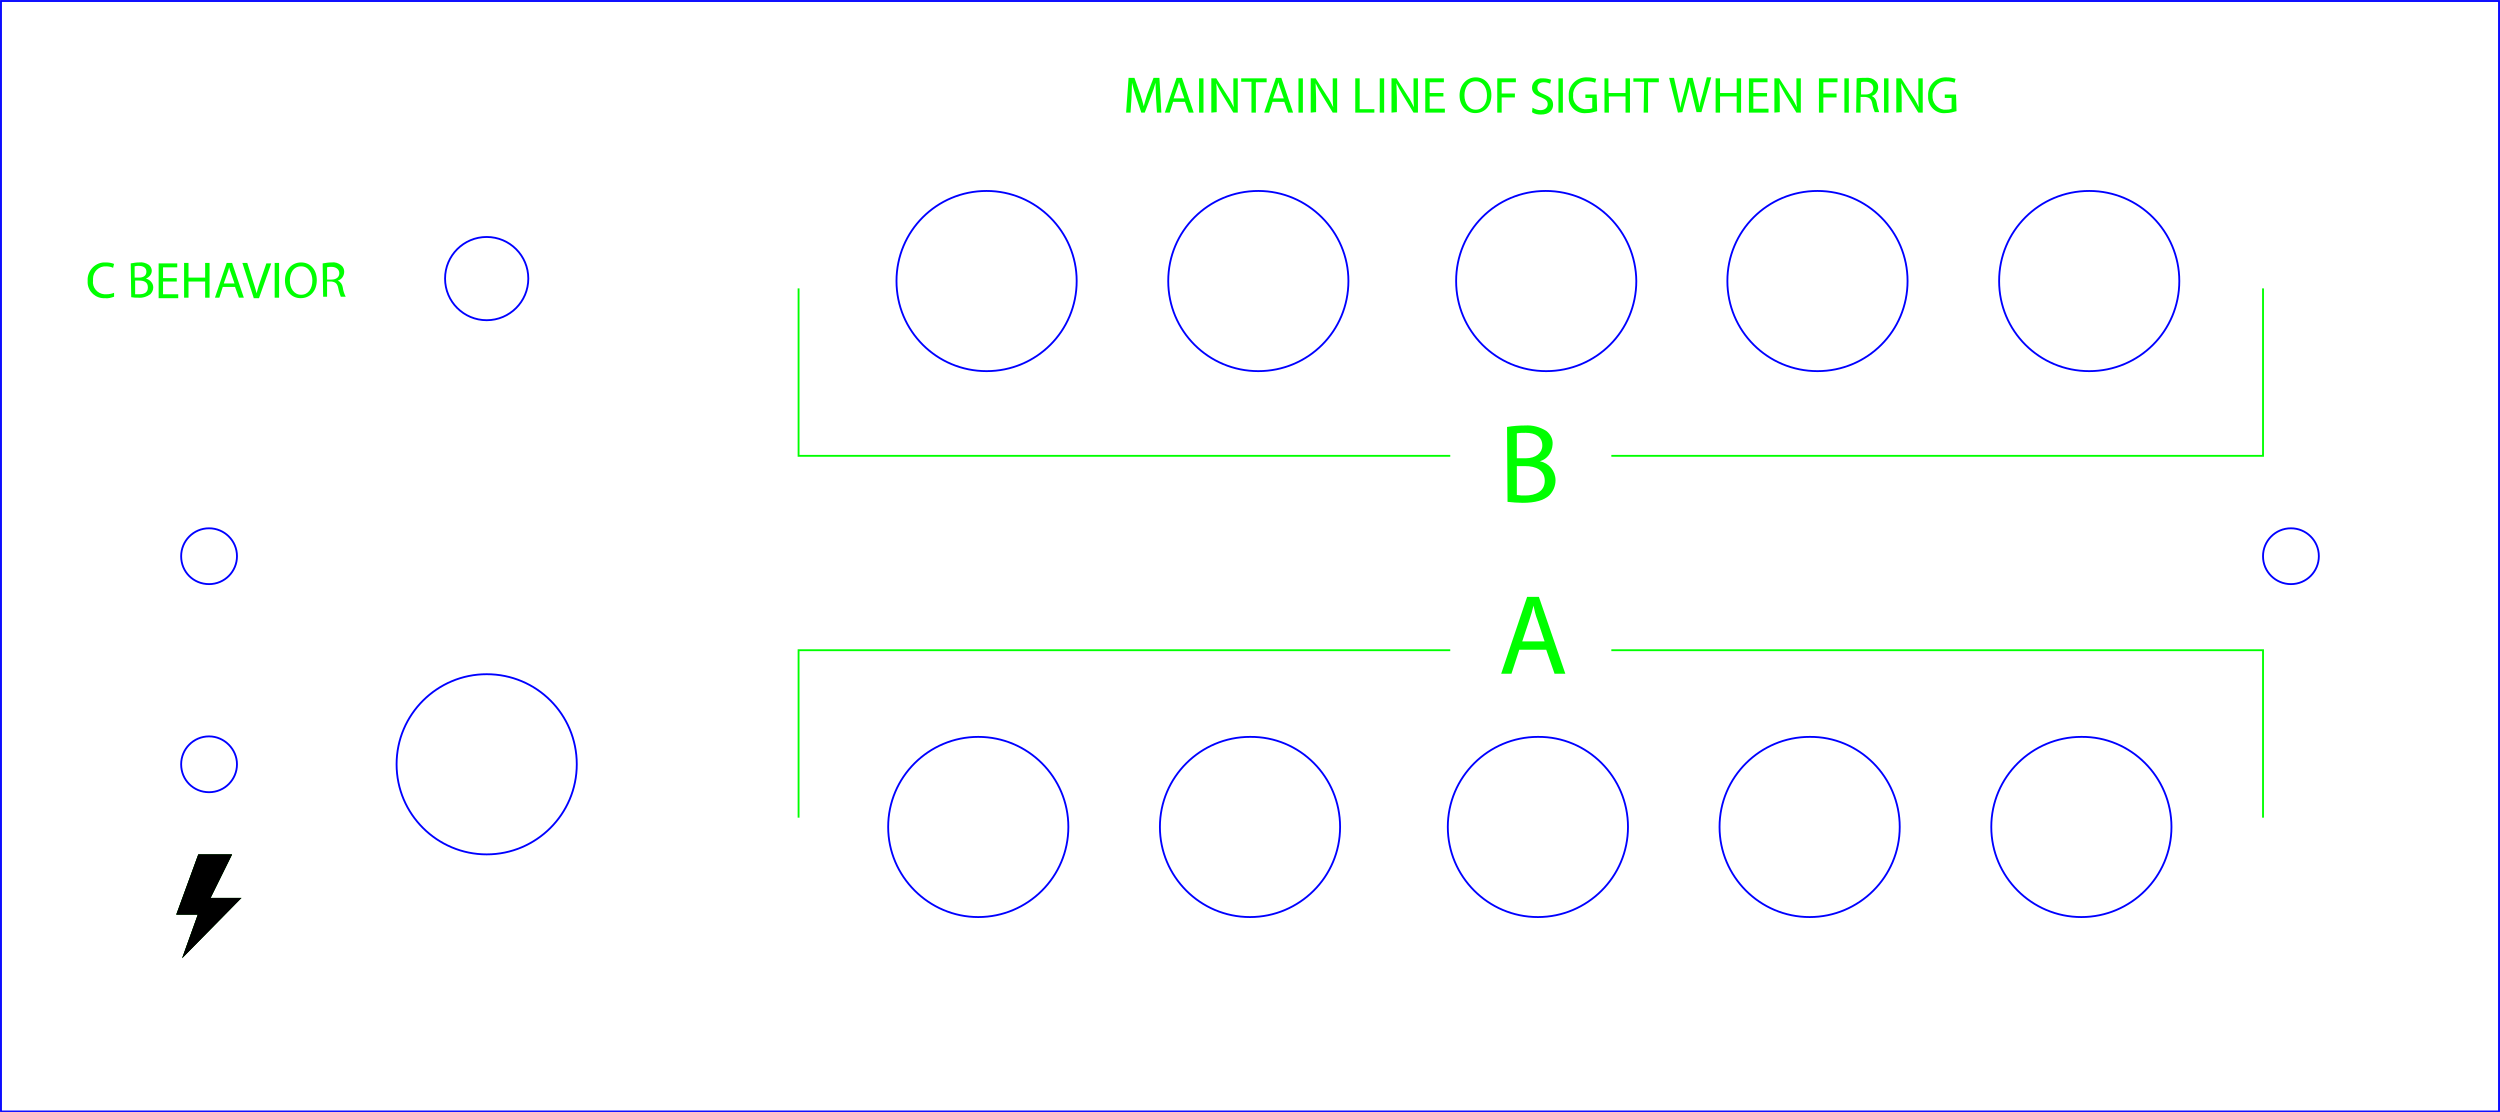 <?xml version="1.0" encoding="utf-8"?>
<!-- Generator: Adobe Illustrator 23.0.6, SVG Export Plug-In . SVG Version: 6.00 Build 0)  -->
<svg version="1.1" id="Layer_1" xmlns="http://www.w3.org/2000/svg" xmlns:xlink="http://www.w3.org/1999/xlink" x="0px" y="0px"
	 viewBox="0 0 510.6 227.1" style="enable-background:new 0 0 510.6 227.1;" xml:space="preserve">
<style type="text/css">
	.st0{fill:none;stroke:#0000FF;stroke-width:0.38;}
	.st1{fill:#00FF00;}
	.st2{fill:none;stroke:#00FF00;stroke-width:0.38;}
</style>
<title>poofer transmitter control surface</title>
<path id="dAaFdfK1j" class="st0" d="M0.2,0.2h510.2V227H0.2V0.2z"/>
<path id="c9c5ZKLty" class="st0" d="M273.7,168.9c0,10.2-8.3,18.4-18.4,18.4c-10.2,0-18.4-8.3-18.4-18.4c0-10.2,8.3-18.4,18.4-18.4
	l0,0C265.5,150.4,273.7,158.7,273.7,168.9z"/>
<path id="c57gX4JNEB" class="st0" d="M473.6,113.6c0,3.1-2.5,5.7-5.7,5.7c-3.1,0-5.7-2.5-5.7-5.7c0-3.1,2.5-5.7,5.7-5.7
	C471,107.9,473.6,110.4,473.6,113.6L473.6,113.6z"/>
<path id="c3bpDgNXkH" class="st0" d="M48.4,113.6c0,3.1-2.5,5.7-5.7,5.7s-5.7-2.5-5.7-5.7c0-3.1,2.5-5.7,5.7-5.7l0,0
	C45.8,107.9,48.4,110.4,48.4,113.6z"/>
<path id="c6SIaK64P" class="st0" d="M107.9,56.9c0,4.7-3.8,8.5-8.5,8.5s-8.5-3.8-8.5-8.5s3.8-8.5,8.5-8.5l0,0
	C104.1,48.4,107.9,52.2,107.9,56.9z"/>
<path id="b7A0XnFll" class="st0" d="M48.4,156.1c0,3.1-2.5,5.7-5.7,5.7s-5.7-2.5-5.7-5.7c0-3.1,2.5-5.7,5.7-5.7l0,0
	C45.8,150.4,48.4,153,48.4,156.1z"/>
<g>
	<path class="st1" d="M310.3,132.7l-1.6,4.9h-2.1l5.3-15.7h2.4l5.4,15.7h-2.2l-1.7-4.9H310.3z M315.5,131.1l-1.5-4.5
		c-0.4-1-0.6-2-0.8-2.9l0,0c-0.2,0.9-0.5,1.9-0.8,2.8l-1.5,4.5h4.6L315.5,131.1L315.5,131.1z"/>
</g>
<g>
	<path class="st1" d="M307.8,87.2c1.2-0.2,2.5-0.3,3.7-0.3c1.5-0.1,3,0.3,4.3,1.1c0.9,0.7,1.4,1.7,1.3,2.8c-0.1,1.6-1.1,3-2.6,3.4
		l0,0c1.9,0.4,3.2,2,3.2,3.9c0,1.2-0.5,2.3-1.3,3.1c-1.1,1-2.9,1.5-5.4,1.5c-1,0-2.1-0.1-3.1-0.2L307.8,87.2z M309.8,93.6h1.8
		c2.1,0,3.4-1.1,3.4-2.6c0-1.8-1.4-2.6-3.4-2.6c-0.6,0-1.2,0-1.8,0.1V93.6z M309.8,101.1c0.6,0.1,1.1,0.1,1.7,0.1c2.1,0,4-0.8,4-3
		s-1.8-3-4-3h-1.7V101.1z"/>
</g>
<path id="cvd09zsaq" class="st2" d="M462.2,167v-34.2H329.1"/>
<path id="a2qxn9LkJa" class="st2" d="M163.1,167v-34.2h133.1"/>
<path id="a1DRlomI6I" class="st2" d="M462.2,58.9v34.2H329.1"/>
<path id="gX17LvPTs" class="st2" d="M163.1,58.9v34.2h133.1"/>
<path class="st1" d="M23.3,60.6c-0.6,0.2-1.2,0.4-1.9,0.3c-1.8,0.1-3.4-1.3-3.5-3.1c0-0.2,0-0.3,0-0.5c-0.1-1.9,1.4-3.6,3.3-3.7
	c0.1,0,0.2,0,0.4,0c0.6,0,1.2,0.1,1.7,0.3l-0.2,0.8c-0.4-0.2-0.9-0.3-1.4-0.3c-1.5-0.1-2.7,1.1-2.7,2.5c0,0.1,0,0.3,0,0.4
	c-0.2,1.4,0.9,2.7,2.3,2.8c0.1,0,0.3,0,0.5,0c0.5,0,1-0.1,1.5-0.3L23.3,60.6z"/>
<path class="st1" d="M26.7,53.8c0.6-0.1,1.1-0.2,1.7-0.2c0.7-0.1,1.4,0.1,2,0.5c0.4,0.3,0.6,0.8,0.6,1.2c0,0.7-0.5,1.3-1.2,1.6l0,0
	c0.8,0.2,1.5,0.9,1.5,1.8c0,0.5-0.2,1-0.6,1.4c-0.7,0.5-1.6,0.8-2.5,0.7c-0.5,0-0.9,0-1.4-0.1L26.7,53.8z M27.6,56.7h0.8
	c1,0,1.5-0.5,1.5-1.2c0-0.8-0.6-1.2-1.6-1.2c-0.3,0-0.5,0-0.8,0.1v2.3C27.5,56.7,27.6,56.7,27.6,56.7z M27.6,60.1c0.3,0,0.5,0,0.8,0
	c1,0,1.8-0.3,1.8-1.4s-0.8-1.4-1.8-1.4h-0.8V60.1z"/>
<path class="st1" d="M36.1,57.5h-2.8v2.6h3.1v0.8h-4v-7.1h3.8v0.8h-2.9v2.2h2.8C36.1,56.8,36.1,57.5,36.1,57.5z"/>
<path class="st1" d="M38.5,53.7v3h3.4v-3h0.9v7.1h-0.9v-3.3h-3.4v3.3h-0.9v-7.1H38.5z"/>
<path class="st1" d="M45.5,58.6l-0.7,2.2h-0.9l2.4-7.1h1.1l2.4,7.1h-1L48,58.6H45.5z M47.9,57.9l-0.7-2c-0.2-0.5-0.3-0.9-0.4-1.3
	l0,0c-0.1,0.4-0.2,0.8-0.4,1.3l-0.7,2H47.9z"/>
<path class="st1" d="M51.8,60.8l-2.3-7.1h1l1.1,3.5c0.3,1,0.6,1.8,0.8,2.7l0,0c0.2-0.8,0.5-1.7,0.8-2.6l1.2-3.5h1l-2.5,7.1h-1.1
	V60.8z"/>
<path class="st1" d="M57,53.7v7.1h-0.9v-7.1H57z"/>
<path class="st1" d="M64.7,57.2c0,2.4-1.5,3.7-3.3,3.7s-3.2-1.4-3.2-3.6s1.4-3.7,3.3-3.7S64.7,55.1,64.7,57.2z M59.2,57.3
	c0,1.5,0.8,2.9,2.3,2.9s2.3-1.3,2.3-2.9c0-1.4-0.7-2.9-2.3-2.9S59.2,55.8,59.2,57.3z"/>
<path class="st1" d="M65.9,53.8c0.6-0.1,1.2-0.2,1.8-0.2c0.7-0.1,1.4,0.1,2,0.6c0.4,0.3,0.6,0.8,0.6,1.3c0,0.8-0.5,1.6-1.3,1.8l0,0
	c0.6,0.3,0.9,0.8,1,1.4c0.1,0.7,0.3,1.3,0.6,1.9h-1c-0.2-0.5-0.4-1.1-0.5-1.7c-0.2-1-0.6-1.3-1.4-1.4h-0.9v3.1H66L65.9,53.8
	L65.9,53.8z M66.8,57.1h0.9c1,0,1.6-0.5,1.6-1.3s-0.7-1.3-1.6-1.3c-0.3,0-0.6,0-0.9,0.1V57.1z"/>
<path id="a2VNK6k7RD" class="st1" d="M40.5,174.5L36,186.8h4.4l-3.2,8.9l12.1-12.3H43l4.4-8.9H40.5z"/>
<g>
	<polygon points="40.5,174.5 36,186.8 40.4,186.8 37.2,195.7 49.3,183.4 43,183.4 47.4,174.5 	"/>
	<polygon points="40.5,174.5 36,186.8 40.4,186.8 37.2,195.7 49.3,183.4 43,183.4 47.4,174.5 	"/>
</g>
<g>
	<path class="st1" d="M236.1,20c0-1-0.1-2.2-0.1-3.1l0,0c-0.2,0.8-0.5,1.7-0.9,2.7l-1.3,3.4h-0.7l-1.1-3.3c-0.3-1-0.6-1.9-0.8-2.8
		l0,0c0,0.9-0.1,2.1-0.1,3.1l-0.2,3H230l0.5-7.1h1.2l1.2,3.4c0.3,0.9,0.5,1.6,0.7,2.4l0,0c0.2-0.7,0.4-1.5,0.7-2.4l1.3-3.4h1.2
		l0.4,7.1h-0.9L236.1,20z"/>
	<path class="st1" d="M239.6,20.8l-0.7,2.2h-1l2.4-7.1h1.1l2.4,7.1h-1l-0.8-2.2H239.6z M241.9,20.1l-0.7-2c-0.1-0.5-0.3-0.9-0.4-1.3
		l0,0c-0.1,0.4-0.2,0.8-0.4,1.3l-0.7,2H241.9z"/>
	<path class="st1" d="M245.8,16v7h-0.9v-7H245.8z"/>
	<path class="st1" d="M247.4,23v-7h1l2.3,3.6c0.5,0.7,0.9,1.5,1.3,2.3l0,0c-0.1-0.9-0.1-1.8-0.1-2.9v-3h0.9v7h-0.9l-2.2-3.6
		c-0.5-0.8-0.9-1.6-1.3-2.4l0,0c0.1,0.9,0.1,1.8,0.1,2.9v3L247.4,23z"/>
	<path class="st1" d="M255.6,16.7h-2.1V16h5.2v0.8h-2.2V23h-0.9V16.7z"/>
	<path class="st1" d="M259.9,20.8l-0.7,2.2h-1l2.4-7.1h1.1l2.4,7.1h-1l-0.8-2.2H259.9z M262.2,20.1l-0.7-2c-0.2-0.5-0.3-0.9-0.4-1.3
		l0,0c-0.1,0.4-0.2,0.8-0.4,1.3l-0.7,2H262.2z"/>
	<path class="st1" d="M266.1,16v7h-0.9v-7H266.1z"/>
	<path class="st1" d="M267.7,23v-7h1l2.3,3.6c0.5,0.7,0.9,1.5,1.3,2.3l0,0c-0.1-0.9-0.1-1.8-0.1-2.9v-3h0.9v7h-0.9l-2.2-3.6
		c-0.5-0.8-0.9-1.6-1.3-2.4l0,0c0,0.9,0.1,1.8,0.1,2.9v3L267.7,23z"/>
	<path class="st1" d="M276.8,16h0.9v6.3h3V23h-3.9V16z"/>
	<path class="st1" d="M282.7,16v7h-0.9v-7H282.7z"/>
	<path class="st1" d="M284.2,23v-7h1l2.3,3.6c0.5,0.7,0.9,1.5,1.3,2.3l0,0c-0.1-0.9-0.1-1.8-0.1-2.9v-3h0.9v7h-0.9l-2.2-3.6
		c-0.5-0.8-0.9-1.6-1.3-2.4l0,0c0,0.9,0.1,1.8,0.1,2.9v3L284.2,23z"/>
	<path class="st1" d="M294.8,19.7H292v2.5h3.1V23h-4v-7h3.8v0.8H292V19h2.8V19.7z"/>
	<path class="st1" d="M304.6,19.4c0,2.4-1.5,3.7-3.3,3.7s-3.2-1.5-3.2-3.6s1.4-3.7,3.3-3.7S304.6,17.3,304.6,19.4z M299.1,19.5
		c0,1.5,0.8,2.9,2.3,2.9s2.3-1.3,2.3-2.9c0-1.4-0.7-2.9-2.3-2.9S299.1,18,299.1,19.5z"/>
	<path class="st1" d="M305.8,16h3.8v0.8h-2.9v2.3h2.7v0.8h-2.7V23h-0.9V16z"/>
	<path class="st1" d="M313,22c0.5,0.3,1.1,0.5,1.6,0.5c0.9,0,1.5-0.5,1.5-1.2s-0.4-1-1.3-1.4c-1.2-0.4-1.9-1-1.9-2
		c0-1.1,1-2,2.1-1.9c0.1,0,0.2,0,0.2,0c0.5,0,1.1,0.1,1.6,0.3l-0.2,0.8c-0.4-0.2-0.9-0.3-1.3-0.3c-1,0-1.3,0.6-1.3,1.1
		c0,0.7,0.4,1,1.4,1.4c1.2,0.5,1.8,1,1.8,2.1s-0.8,2-2.5,2c-0.6,0-1.3-0.1-1.8-0.5L313,22z"/>
	<path class="st1" d="M319.2,16v7h-0.9v-7H319.2z"/>
	<path class="st1" d="M326.2,22.7c-0.7,0.2-1.4,0.4-2.2,0.4c-1.8,0.2-3.5-1.1-3.6-3c0-0.2,0-0.4,0-0.6c-0.1-2,1.5-3.6,3.4-3.7
		c0.1,0,0.3,0,0.4,0c0.6,0,1.2,0.1,1.8,0.3l-0.2,0.8c-0.5-0.2-1-0.3-1.6-0.3c-1.5-0.1-2.7,1-2.9,2.4c0,0.1,0,0.3,0,0.4
		c-0.2,1.4,0.9,2.7,2.3,2.9c0.1,0,0.3,0,0.4,0c0.4,0,0.8,0,1.2-0.2V20h-1.4v-0.7h2.3L326.2,22.7z"/>
	<path class="st1" d="M328.5,16v3h3.5v-3h0.9v7H332v-3.3h-3.4V23h-0.9v-7H328.5z"/>
	<path class="st1" d="M335.8,16.7h-2.2V16h5.2v0.8h-2.2V23h-0.9L335.8,16.7z"/>
	<path class="st1" d="M342.7,23l-1.8-7.1h1l0.8,3.6c0.2,0.9,0.4,1.8,0.5,2.5l0,0c0.1-0.7,0.3-1.5,0.6-2.5l0.9-3.6h1l0.9,3.6
		c0.2,0.8,0.4,1.7,0.5,2.4l0,0c0.1-0.8,0.3-1.6,0.6-2.5l0.9-3.6h0.9l-2,7.1h-1l-0.9-3.7c-0.2-0.8-0.4-1.5-0.5-2.3l0,0
		c-0.1,0.8-0.3,1.6-0.5,2.3l-1,3.7L342.7,23z"/>
	<path class="st1" d="M351.3,16v3h3.4v-3h0.9v7h-0.9v-3.3h-3.4V23h-0.9v-7H351.3z"/>
	<path class="st1" d="M360.9,19.7h-2.8v2.5h3.1V23h-4v-7h3.8v0.8h-2.9V19h2.8V19.7z"/>
	<path class="st1" d="M362.4,23v-7h1l2.3,3.6c0.5,0.7,0.9,1.5,1.3,2.3l0,0c-0.1-0.9-0.1-1.8-0.1-2.9v-3h0.9v7h-0.9l-2.2-3.6
		c-0.5-0.8-0.9-1.6-1.3-2.4l0,0c0,0.9,0.1,1.8,0.1,2.9v3L362.4,23z"/>
	<path class="st1" d="M371.5,16h3.8v0.8h-2.9v2.3h2.7v0.8h-2.7V23h-0.9V16z"/>
	<path class="st1" d="M377.6,16v7h-0.9v-7H377.6z"/>
	<path class="st1" d="M379.2,16c0.6-0.1,1.2-0.1,1.8-0.1c0.7-0.1,1.5,0.1,2,0.6c0.4,0.3,0.6,0.8,0.6,1.3c0,0.8-0.5,1.6-1.3,1.8l0,0
		c0.6,0.3,0.9,0.8,1,1.4c0.1,0.7,0.3,1.3,0.5,1.9h-0.9c-0.2-0.5-0.4-1.1-0.5-1.7c-0.2-1-0.6-1.3-1.4-1.4h-1V23h-0.9L379.2,16z
		 M380.1,19.3h0.9c1,0,1.6-0.5,1.6-1.3s-0.6-1.3-1.6-1.3c-0.3,0-0.6,0-0.9,0.1V19.3z"/>
	<path class="st1" d="M385.7,16v7h-0.9v-7H385.7z"/>
	<path class="st1" d="M387.3,23v-7h1l2.3,3.6c0.5,0.7,0.9,1.5,1.3,2.3l0,0c-0.1-0.9-0.1-1.8-0.1-2.9v-3h0.9v7h-0.9l-2.2-3.6
		c-0.5-0.8-0.9-1.6-1.3-2.4l0,0c0,0.9,0.1,1.8,0.1,2.9v3L387.3,23z"/>
	<path class="st1" d="M399.6,22.7c-0.7,0.2-1.4,0.4-2.2,0.4c-1.8,0.2-3.4-1.1-3.6-3c0-0.2,0-0.4,0-0.6c-0.1-2,1.5-3.6,3.4-3.7
		c0.1,0,0.3,0,0.4,0c0.6,0,1.2,0.1,1.8,0.3l-0.2,0.8c-0.5-0.2-1-0.3-1.6-0.3c-1.5-0.1-2.7,1-2.9,2.5c0,0.1,0,0.3,0,0.4
		c-0.1,1.4,0.9,2.7,2.3,2.9c0.1,0,0.3,0,0.4,0c0.4,0,0.8,0,1.2-0.2V20h-1.4v-0.7h2.3L399.6,22.7z"/>
</g>
<path id="ch62zkNLP" class="st0" d="M218.2,168.9c0,10.2-8.3,18.4-18.4,18.4s-18.4-8.3-18.4-18.4c0-10.2,8.3-18.4,18.4-18.4
	S218.2,158.7,218.2,168.9L218.2,168.9z"/>
<path id="ch62zkNLP-2" class="st0" d="M117.8,156.1c0,10.2-8.3,18.4-18.4,18.4S81,166.3,81,156.1s8.3-18.4,18.4-18.4
	C109.6,137.7,117.8,145.9,117.8,156.1L117.8,156.1z"/>
<path id="c9c5ZKLty-2" class="st0" d="M388,168.9c0,10.2-8.3,18.4-18.4,18.4c-10.2,0-18.4-8.3-18.4-18.4c0-10.2,8.3-18.4,18.4-18.4
	C379.7,150.4,388,158.7,388,168.9C388,168.8,388,168.8,388,168.9z"/>
<path id="ch62zkNLP-3" class="st0" d="M332.5,168.9c0,10.2-8.3,18.4-18.4,18.4c-10.2,0-18.4-8.3-18.4-18.4
	c0-10.2,8.3-18.4,18.4-18.4l0,0C324.2,150.4,332.5,158.7,332.5,168.9z"/>
<path id="c9c5ZKLty-3" class="st0" d="M443.5,168.9c0,10.2-8.3,18.4-18.4,18.4c-10.2,0-18.4-8.3-18.4-18.4
	c0-10.2,8.3-18.4,18.4-18.4l0,0C435.2,150.4,443.5,158.7,443.5,168.9z"/>
<path id="c9c5ZKLty-4" class="st0" d="M275.4,57.4c0,10.2-8.2,18.4-18.4,18.4c-10.2,0-18.4-8.2-18.4-18.4S246.8,39,257,39l0,0
	C267.1,39,275.4,47.3,275.4,57.4z"/>
<path id="ch62zkNLP-4" class="st0" d="M219.9,57.4c0,10.2-8.2,18.4-18.4,18.4s-18.4-8.2-18.4-18.4S191.3,39,201.5,39l0,0
	C211.6,39,219.9,47.3,219.9,57.4z"/>
<path id="c9c5ZKLty-5" class="st0" d="M389.6,57.4c0,10.2-8.2,18.4-18.4,18.4c-10.2,0-18.4-8.2-18.4-18.4S361,39,371.2,39l0,0
	C381.4,39,389.6,47.3,389.6,57.4z"/>
<path id="ch62zkNLP-5" class="st0" d="M334.2,57.4c0,10.2-8.2,18.4-18.4,18.4c-10.2,0-18.4-8.2-18.4-18.4S305.5,39,315.7,39l0,0
	C325.9,39,334.1,47.3,334.2,57.4z"/>
<path id="c9c5ZKLty-6" class="st0" d="M445.1,57.4c0,10.2-8.2,18.4-18.4,18.4c-10.2,0-18.4-8.2-18.4-18.4S416.5,39,426.7,39l0,0
	C436.9,39,445.1,47.3,445.1,57.4z"/>
</svg>
